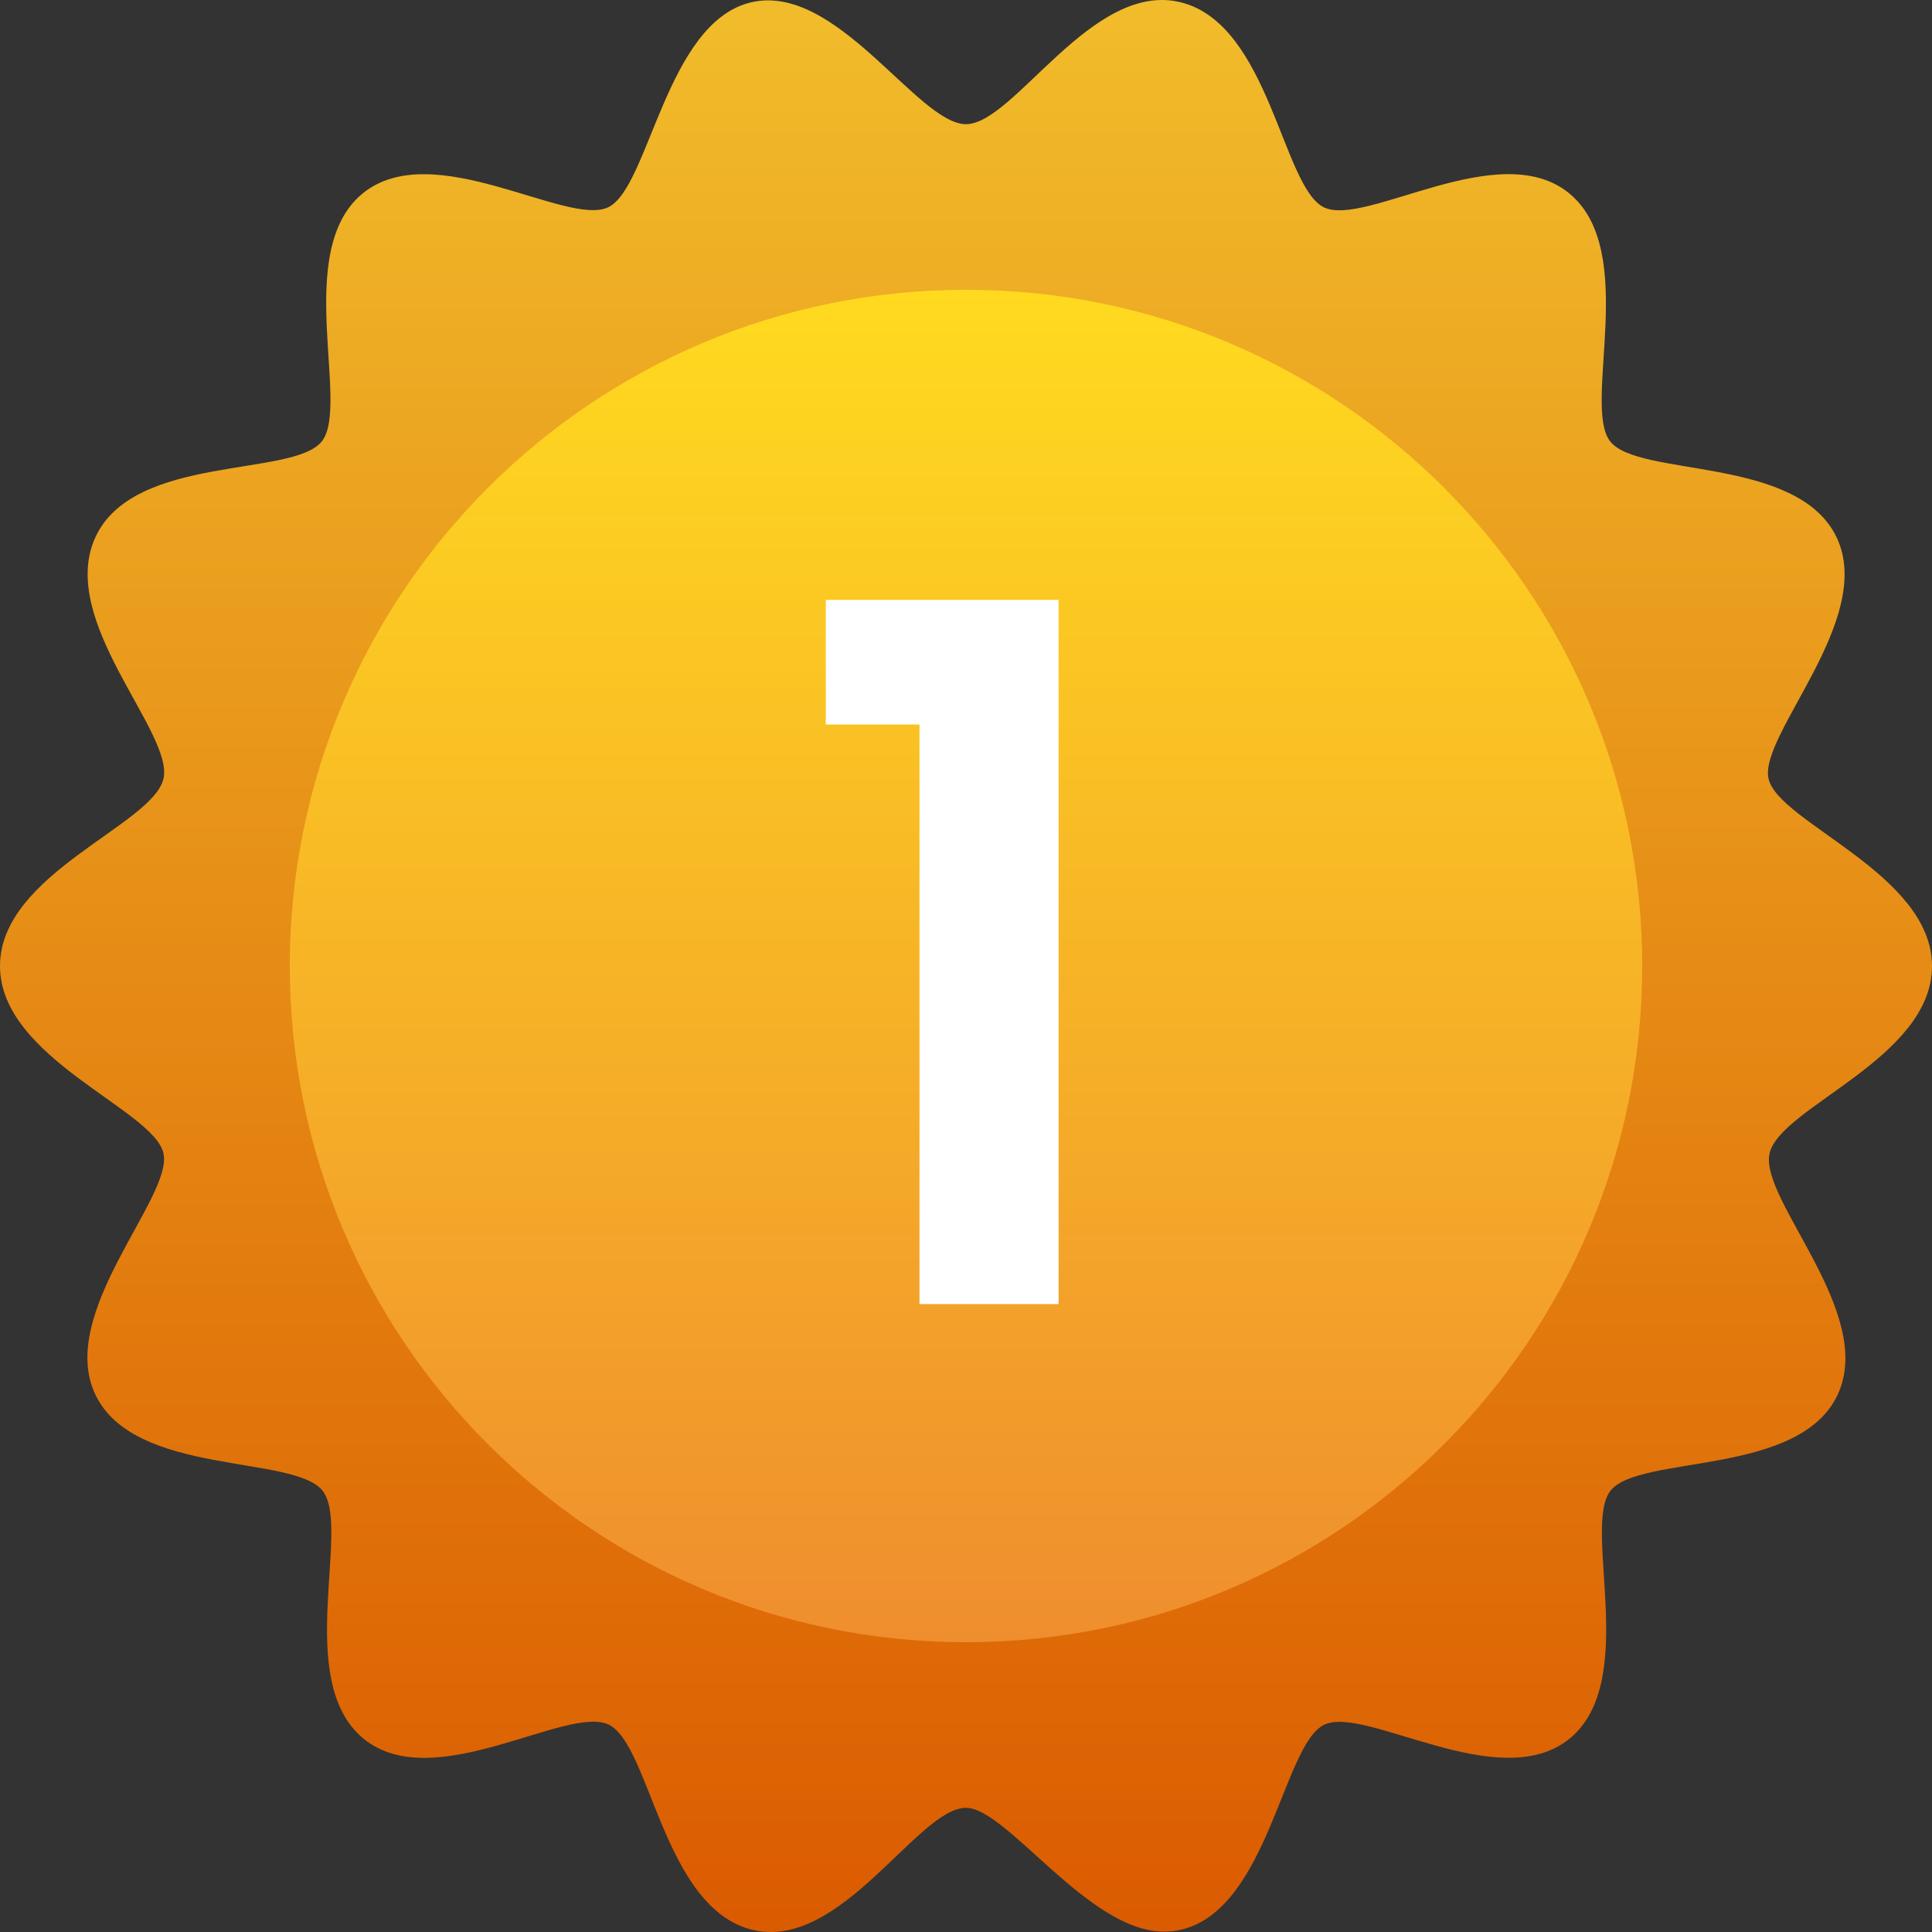 <svg xmlns="http://www.w3.org/2000/svg" width="40" height="40" fill="none"><rect width="100%" height="100%" fill="#333333" stroke="none"/><path fill="url(#a)" d="M40 20c0-1.91-3.185-2.97-3.385-3.88-.2-.91 2.222-3.312 1.407-5.001-.815-1.69-4.11-1.228-4.689-1.986-.577-.758.608-3.94-.844-5.13s-4.222.712-5.082.288C26.548 3.867 26.282.5 24.444.047 22.607-.407 21 2.571 20 2.571S17.326-.362 15.556.047c-1.77.41-2.112 3.835-2.963 4.244-.852.41-3.63-1.47-5.082-.288s-.26 4.372-.844 5.13c-.586.758-3.89.258-4.69 1.986-.8 1.727 1.623 4.039 1.408 5.001C3.17 17.082 0 18.083 0 20c0 1.917 3.185 2.97 3.385 3.88.2.91-2.222 3.312-1.407 5.001.815 1.69 4.11 1.228 4.703 1.986s-.607 3.94.845 5.13 4.222-.712 5.081-.288c.86.424 1.126 3.79 2.963 4.244 1.837.454 3.43-2.524 4.43-2.524.844 0 2.533 2.562 4.089 2.562.122.002.244-.011.363-.038 1.807-.425 2.111-3.835 2.963-4.244.852-.41 3.63 1.47 5.081.288 1.452-1.182.26-4.372.845-5.13s3.903-.288 4.703-1.986c.8-1.697-1.622-4.039-1.407-5.001C36.852 22.918 40 21.917 40 20Z"/><path fill="url(#b)" d="M20 34c7.732 0 14-6.268 14-14S27.732 6 20 6 6 12.268 6 20s6.268 14 14 14Z"/><path fill="#fff" d="M17.097 15v-2.58h4.82V27h-2.88V15h-1.94Z"/><defs><linearGradient id="a" x1="20" x2="20" y1=".009" y2="39.991" gradientUnits="userSpaceOnUse"><stop stop-color="#F1BC2B"/><stop offset="1" stop-color="#DB5B00"/></linearGradient><linearGradient id="b" x1="20" x2="20" y1="6" y2="34" gradientUnits="userSpaceOnUse"><stop stop-color="#FFDA1F"/><stop offset="1" stop-color="#EF8E2E"/></linearGradient></defs></svg>